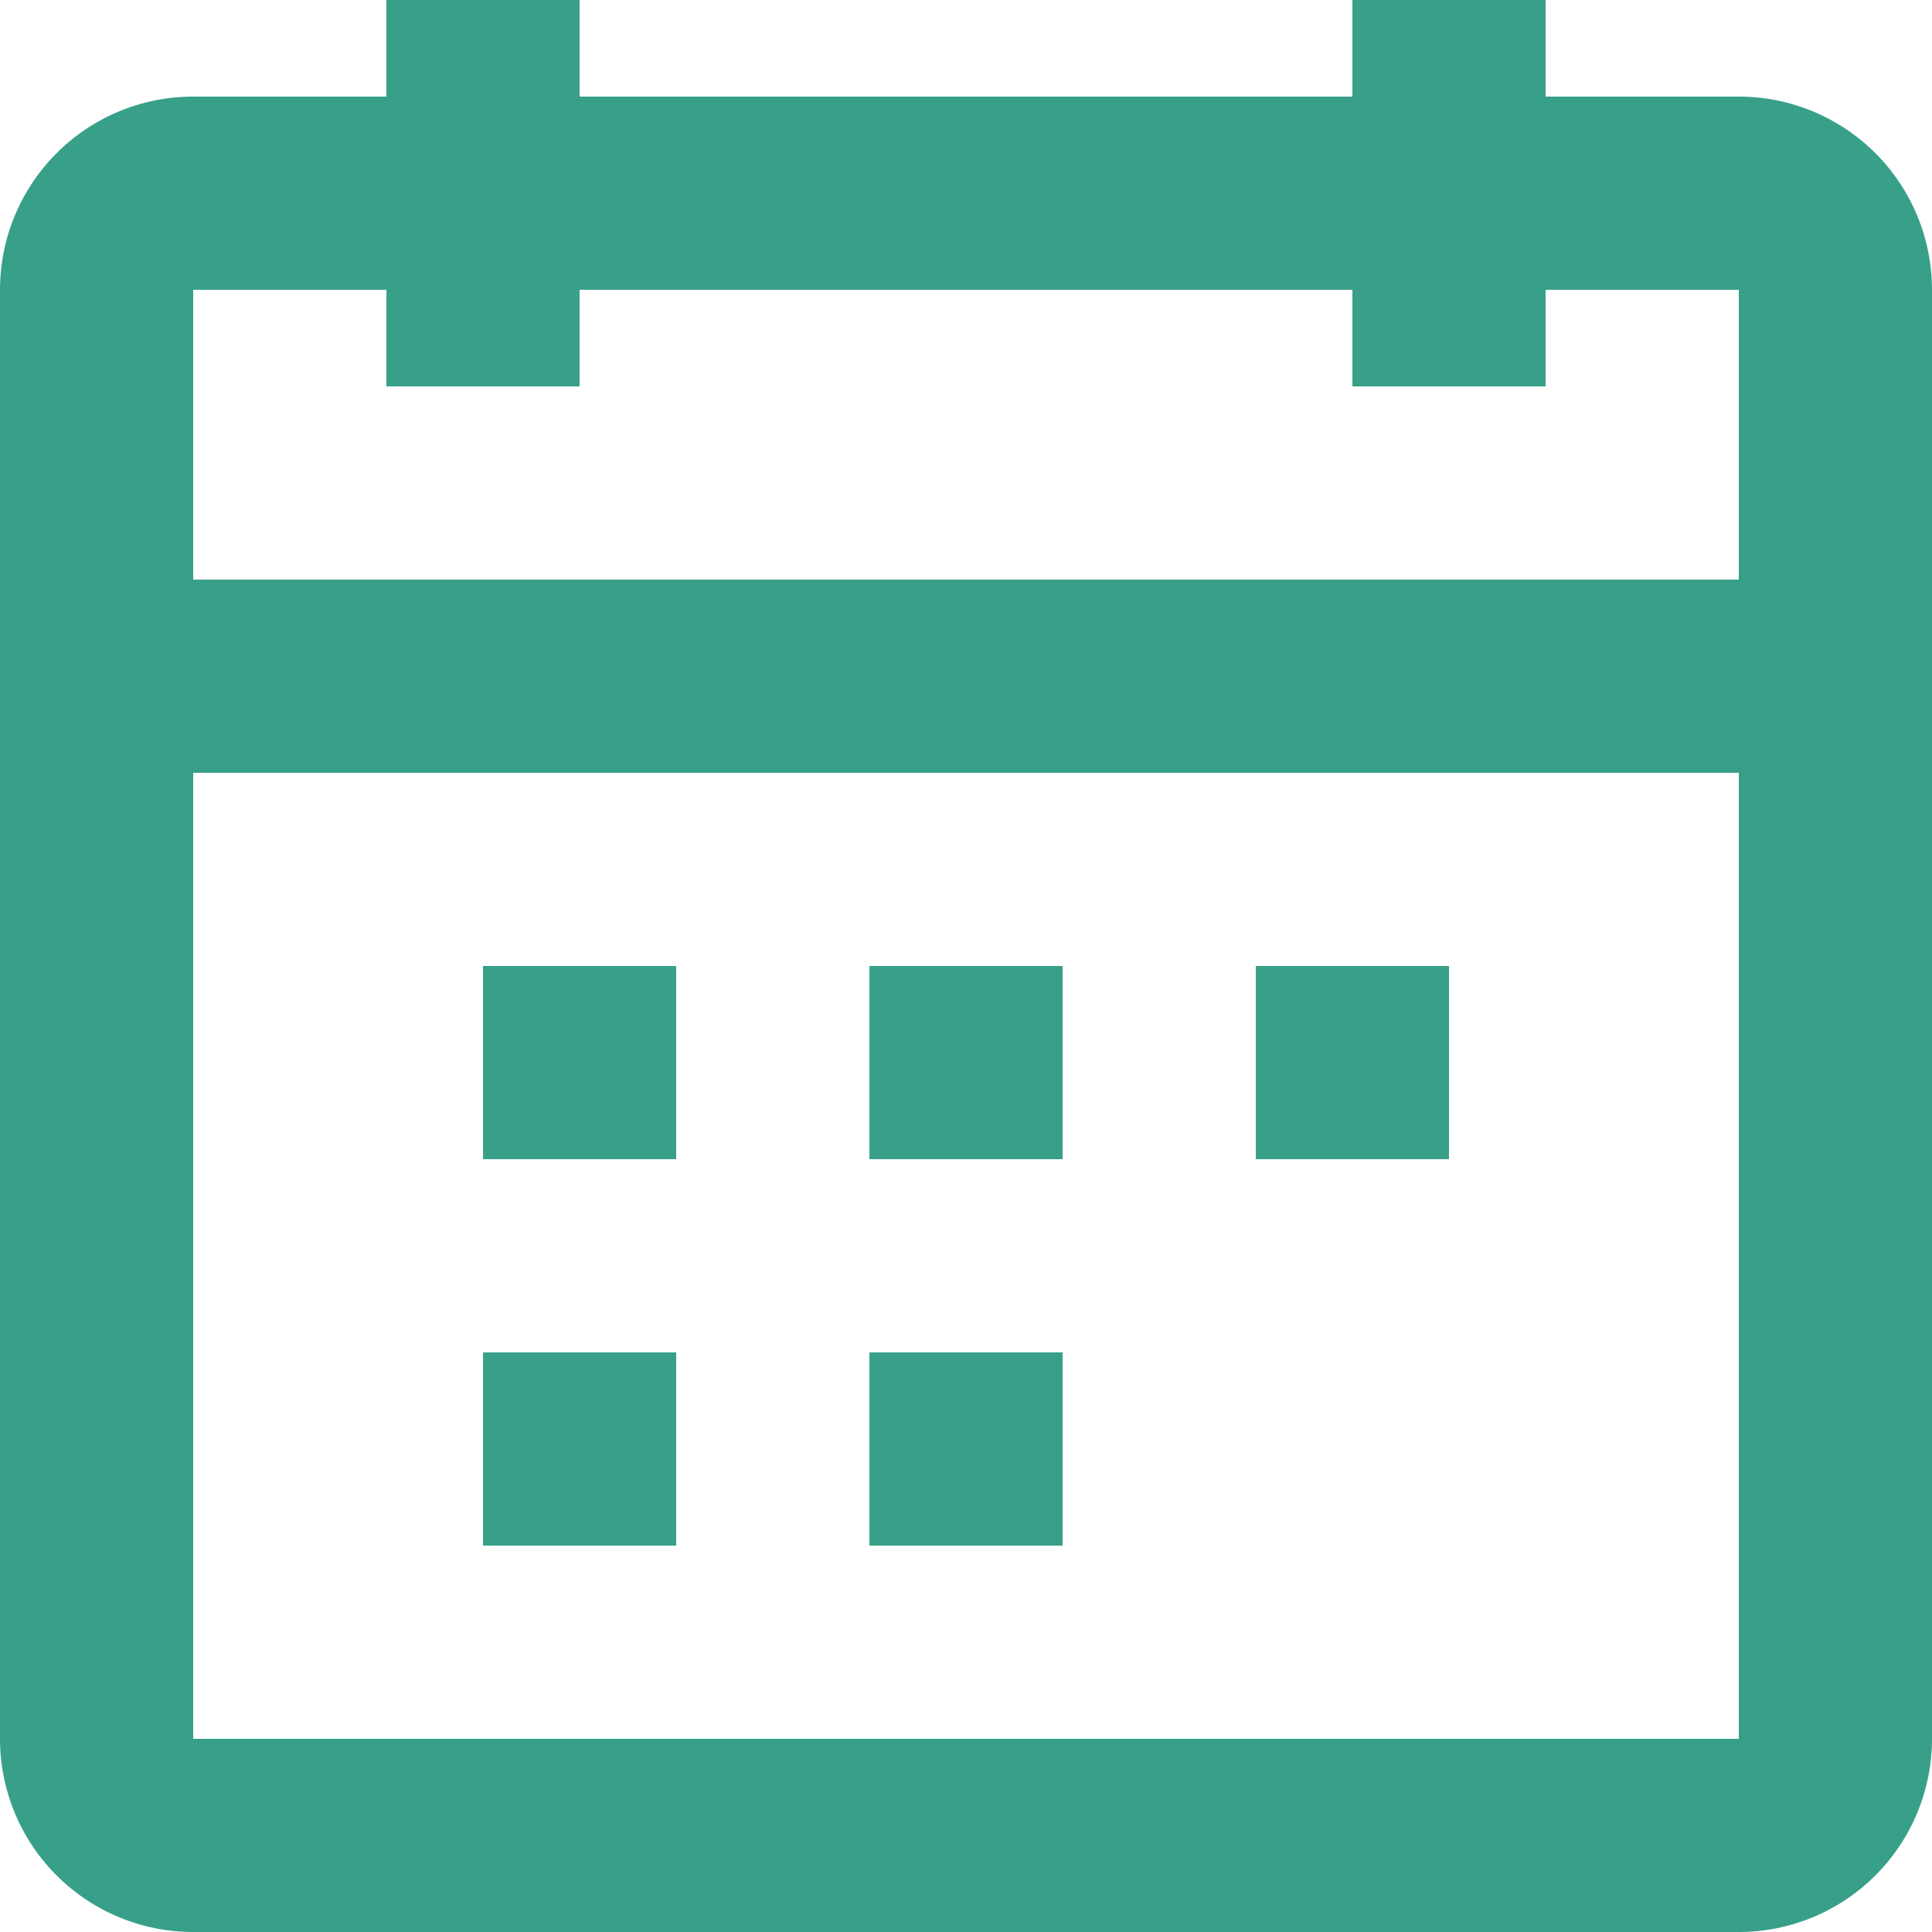 <svg xmlns="http://www.w3.org/2000/svg" width="20" height="20" viewBox="0 0 20 20">
  <path id="calendar-dates" d="M20,8V5H18V6H16V5H8V6H6V5H4V8Zm0,2H4V20H20ZM18,3h2a2,2,0,0,1,2,2V20a2,2,0,0,1-2,2H4a2,2,0,0,1-2-2V5A2,2,0,0,1,4,3H6V2H8V3h8V2h2ZM9,14H7V12H9Zm4,0H11V12h2Zm4,0H15V12h2ZM9,18H7V16H9Zm4,0H11V16h2Z" transform="translate(-2 -2)" fill="#38a089" fill-rule="evenodd"/>
</svg>
